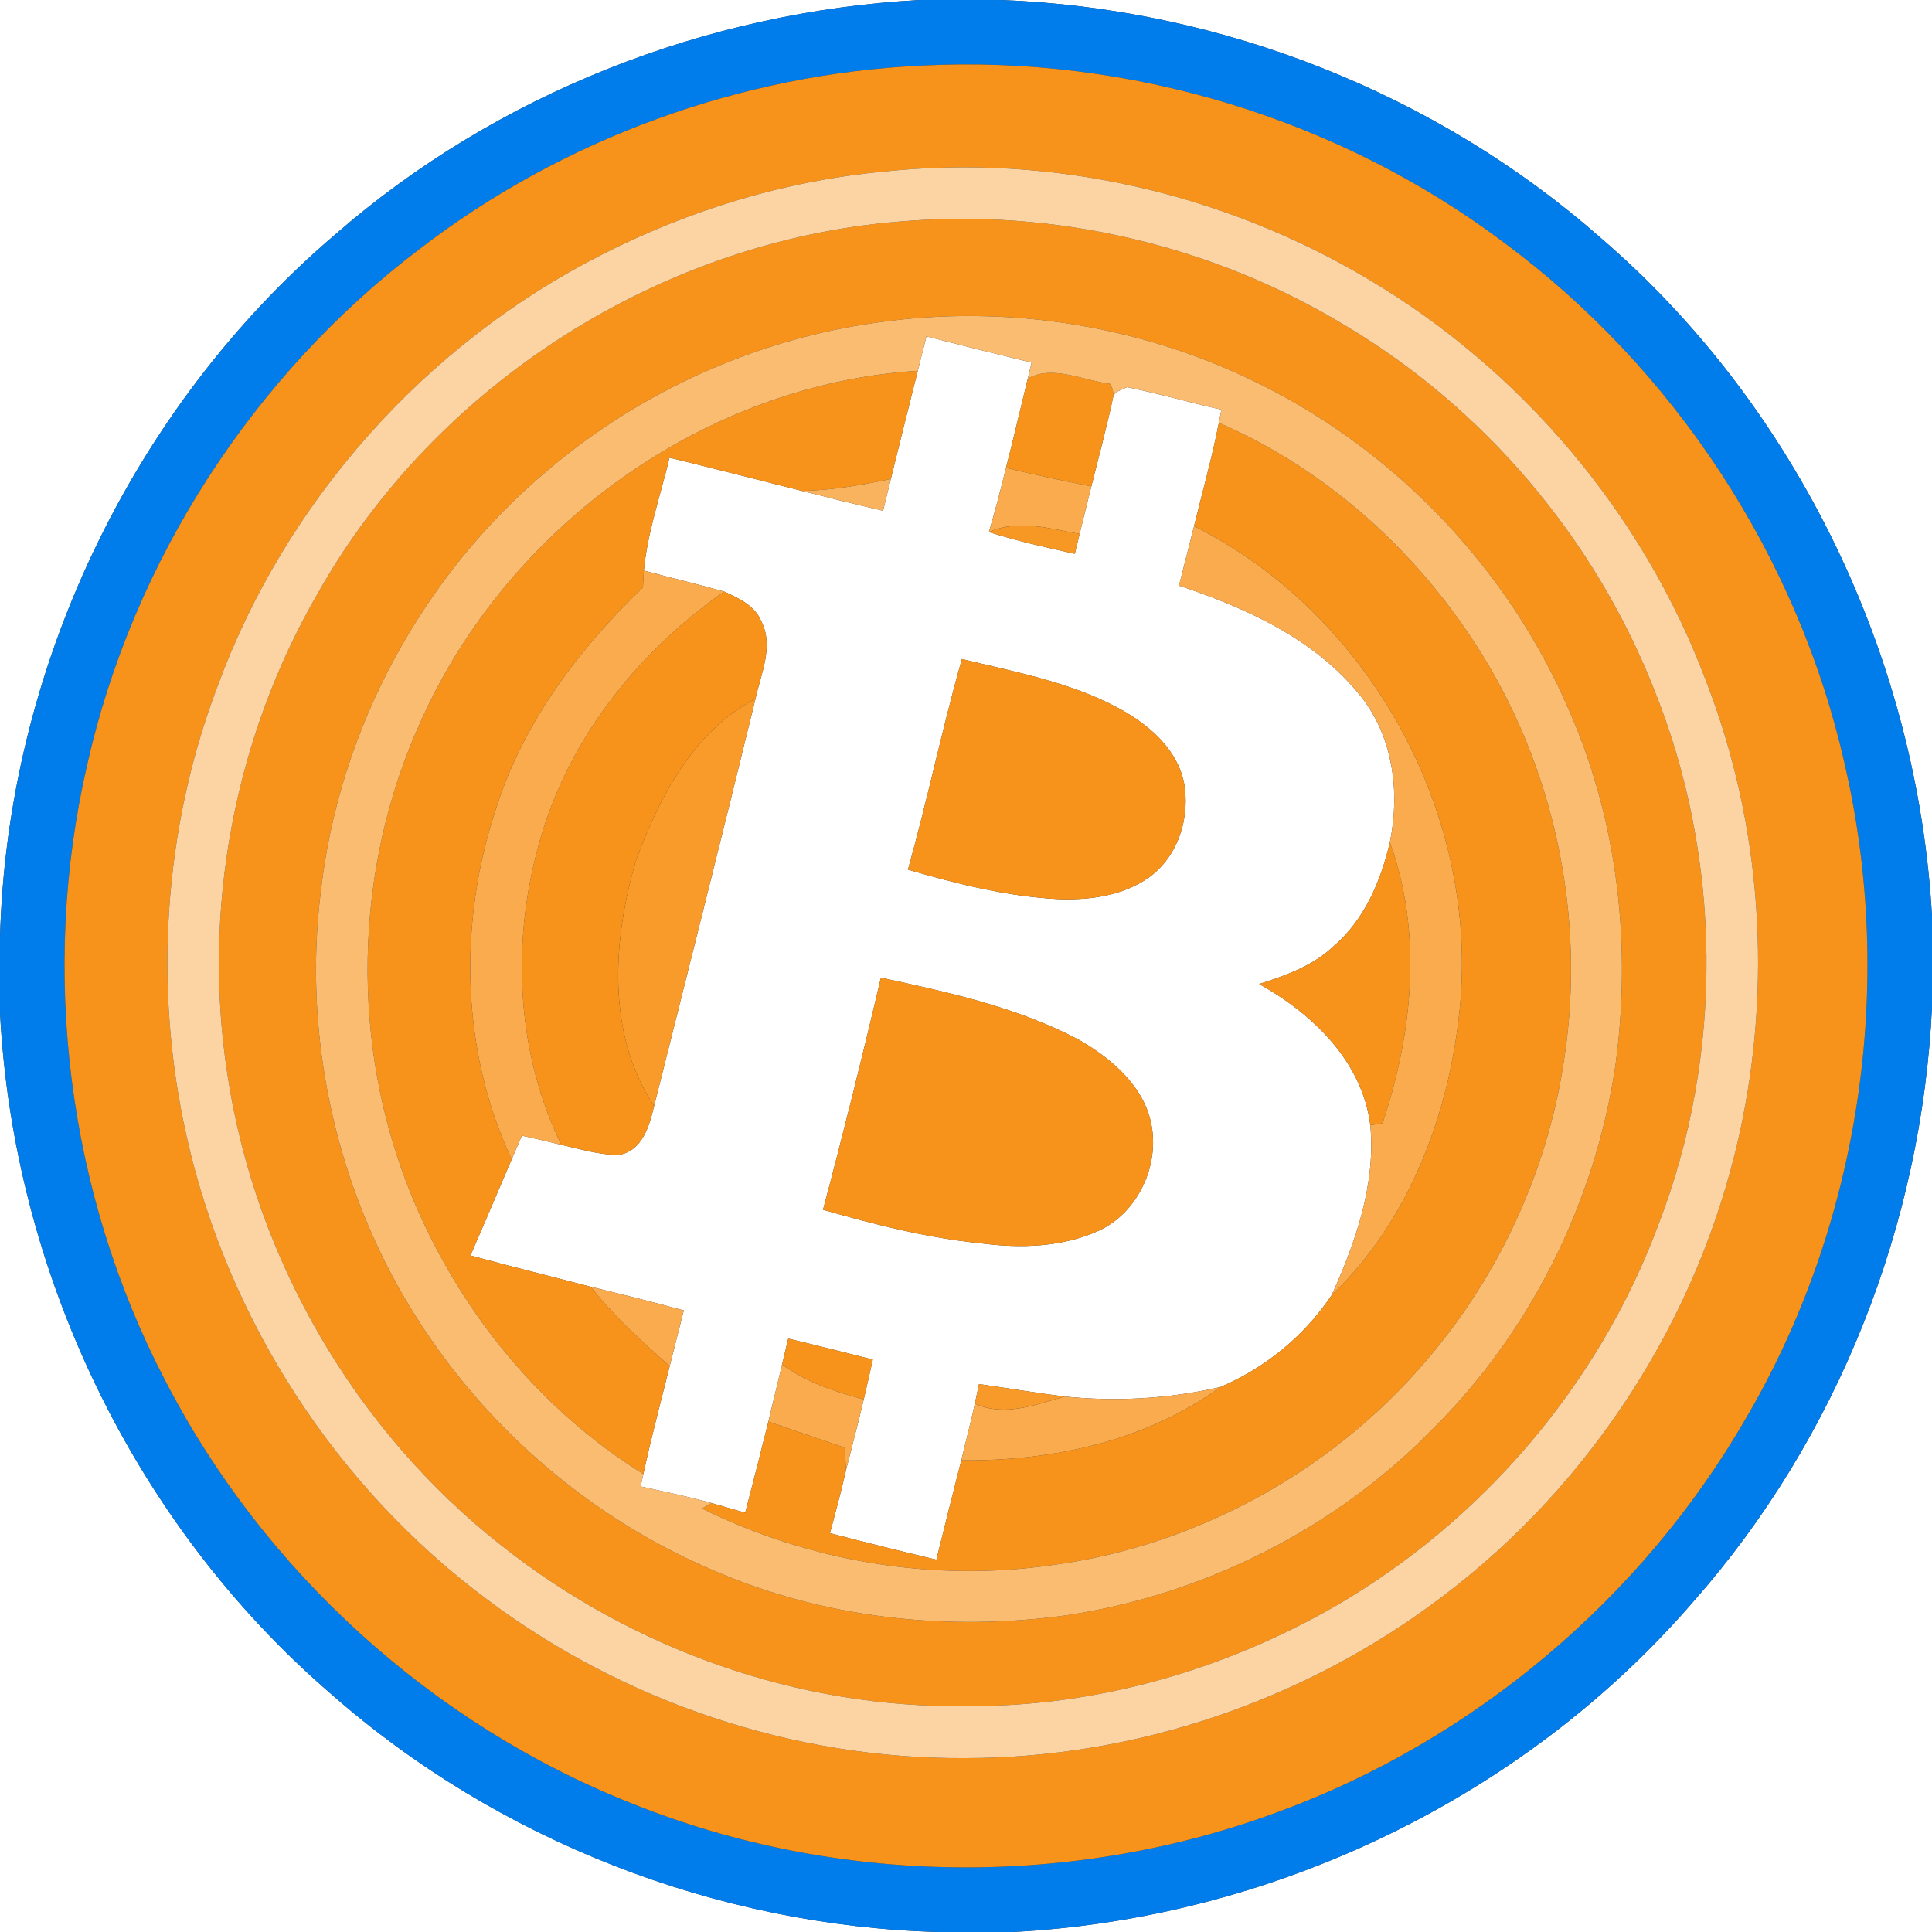 <?xml version="1.0" encoding="UTF-8" ?>
<!DOCTYPE svg PUBLIC "-//W3C//DTD SVG 1.1//EN" "http://www.w3.org/Graphics/SVG/1.1/DTD/svg11.dtd">
<svg width="250pt" height="250pt" viewBox="0 0 250 250" version="1.1" xmlns="http://www.w3.org/2000/svg">
<rect x="0" y="0" width="250" height="250" fill="#333333" stroke="none"/>
<g id="#ffffffff">
<path fill="#ffffff" opacity="1.00" d=" M 0.00 0.00 L 118.99 0.00 C 91.37 1.51 64.25 12.13 43.37 30.35 C 16.97 52.84 0.87 86.79 0.00 121.45 L 0.00 0.00 Z" />
<path fill="#ffffff" opacity="1.00" d=" M 129.43 0.00 L 250.00 0.00 L 250.00 118.58 C 248.13 85.16 232.57 52.67 207.15 30.80 C 185.80 12.00 157.84 1.04 129.43 0.00 Z" />
<path fill="#ffffff" opacity="1.00" d=" M 118.43 49.29 C 118.91 47.37 119.39 45.45 119.88 43.53 C 124.41 44.69 128.95 45.82 133.49 46.92 C 133.37 47.44 133.12 48.49 132.99 49.01 C 132.05 52.85 131.16 56.71 130.18 60.54 C 129.49 63.32 128.78 66.10 127.96 68.85 C 131.61 70.00 135.35 70.84 139.08 71.66 C 139.24 71.02 139.55 69.74 139.70 69.10 C 140.20 67.04 140.70 64.99 141.22 62.94 C 142.20 59.00 143.26 55.08 144.10 51.12 L 144.60 50.66 C 144.91 50.52 145.54 50.24 145.85 50.10 C 149.95 50.92 153.97 52.10 158.05 53.01 C 157.97 53.43 157.81 54.28 157.72 54.71 C 156.84 59.21 155.60 63.63 154.51 68.08 C 153.86 70.65 153.22 73.22 152.56 75.78 C 161.28 78.67 170.14 82.69 176.02 90.02 C 180.27 95.29 181.19 102.50 179.85 108.99 C 178.68 114.03 176.54 119.07 172.51 122.49 C 169.85 125.00 166.35 126.24 162.94 127.33 C 169.87 131.21 176.28 137.34 177.32 145.60 C 178.03 153.28 175.43 160.72 172.31 167.60 C 168.76 172.89 163.77 176.98 157.92 179.48 C 151.31 181.00 144.50 181.40 137.75 180.71 C 134.05 180.25 130.37 179.62 126.68 179.10 C 126.55 179.73 126.29 180.99 126.15 181.63 C 125.60 184.08 124.98 186.52 124.39 188.96 C 123.31 193.25 122.22 197.53 121.17 201.82 C 116.57 200.73 111.98 199.59 107.40 198.39 C 108.12 195.67 108.86 192.95 109.48 190.21 C 110.25 187.16 111.05 184.13 111.77 181.07 C 112.17 179.36 112.56 177.65 112.94 175.93 C 109.30 175.02 105.66 174.08 102.00 173.22 C 101.80 174.06 101.40 175.73 101.20 176.57 C 100.61 179.03 100.03 181.49 99.43 183.95 C 98.45 187.89 97.46 191.83 96.43 195.75 C 94.98 195.33 93.53 194.91 92.08 194.50 C 89.05 193.65 85.97 193.03 82.90 192.34 C 82.99 191.94 83.16 191.14 83.25 190.74 C 84.26 186.05 85.50 181.42 86.66 176.77 C 87.26 174.37 87.87 171.97 88.48 169.57 C 84.48 168.48 80.46 167.48 76.44 166.51 C 71.25 165.15 66.05 163.87 60.88 162.46 C 62.66 158.31 64.45 154.18 66.21 150.02 C 66.54 149.25 67.20 147.72 67.53 146.95 C 69.24 147.33 70.94 147.72 72.64 148.14 C 75.08 148.68 77.50 149.44 80.02 149.45 C 83.12 148.97 84.02 145.71 84.64 143.12 C 89.05 125.57 93.47 108.01 97.76 90.42 C 98.45 87.17 100.17 83.63 98.51 80.40 C 97.69 78.36 95.58 77.40 93.70 76.55 C 90.25 75.58 86.77 74.76 83.31 73.83 C 83.79 68.84 85.48 64.08 86.63 59.22 C 92.35 60.62 98.06 62.08 103.77 63.52 C 107.26 64.41 110.76 65.28 114.27 66.09 C 114.60 64.72 114.94 63.35 115.27 61.98 C 116.31 57.75 117.37 53.52 118.43 49.29 M 117.49 112.53 C 123.84 114.39 130.34 116.01 136.98 116.35 C 140.97 116.49 145.22 115.93 148.57 113.61 C 152.48 110.88 154.10 105.65 153.17 101.08 C 152.27 97.14 149.12 94.22 145.77 92.22 C 139.25 88.39 131.72 87.05 124.47 85.28 C 121.91 94.30 120.02 103.50 117.49 112.53 M 106.50 156.54 C 113.24 158.47 120.07 160.21 127.07 160.90 C 132.13 161.56 137.52 161.38 142.23 159.23 C 147.10 156.94 149.87 151.22 149.07 145.98 C 148.29 140.74 143.92 137.01 139.57 134.53 C 131.61 130.32 122.72 128.40 113.99 126.51 C 111.64 136.55 109.15 146.57 106.50 156.54 Z" />
<path fill="#ffffff" opacity="1.00" d=" M 219.19 207.16 C 237.84 186.02 248.69 158.39 250.00 130.27 L 250.00 250.00 L 131.00 250.00 C 164.57 248.28 197.23 232.67 219.19 207.16 Z" />
<path fill="#ffffff" opacity="1.00" d=" M 0.00 130.98 C 1.71 164.54 17.31 197.20 42.81 219.17 C 64.38 238.17 92.72 249.21 121.44 250.00 L 0.00 250.00 L 0.00 130.98 Z" />
</g>
<g id="#007cebff">
<path fill="#007ceb" opacity="1.00" d=" M 118.99 0.00 L 129.43 0.00 C 157.84 1.04 185.80 12.00 207.15 30.80 C 232.57 52.67 248.13 85.16 250.00 118.58 L 250.00 130.27 C 248.69 158.39 237.84 186.02 219.19 207.16 C 197.23 232.67 164.57 248.28 131.00 250.00 L 121.44 250.00 C 92.72 249.21 64.38 238.17 42.81 219.17 C 17.31 197.20 1.71 164.54 0.00 130.98 L 0.00 121.45 C 0.87 86.79 16.97 52.84 43.37 30.35 C 64.25 12.13 91.37 1.51 118.99 0.00 M 119.38 8.48 C 95.92 9.55 72.85 17.93 54.23 32.27 C 32.73 48.59 17.20 72.61 11.28 98.96 C 5.14 125.58 8.71 154.33 21.34 178.57 C 34.08 203.28 55.92 223.14 81.77 233.37 C 108.29 244.04 138.76 244.39 165.53 234.41 C 190.67 225.17 212.34 206.92 225.79 183.76 C 240.68 158.51 245.31 127.53 238.73 98.99 C 232.71 72.14 216.70 47.72 194.59 31.37 C 173.19 15.30 146.10 7.13 119.38 8.48 Z" />
</g>
<g id="#f7931aff">
<path fill="#f7931a" opacity="1.00" d=" M 119.38 8.48 C 146.10 7.13 173.19 15.30 194.59 31.37 C 216.70 47.72 232.71 72.14 238.73 98.99 C 245.31 127.53 240.68 158.51 225.79 183.76 C 212.34 206.92 190.67 225.17 165.53 234.41 C 138.76 244.39 108.29 244.04 81.77 233.37 C 55.92 223.14 34.08 203.28 21.34 178.57 C 8.71 154.33 5.14 125.58 11.28 98.96 C 17.20 72.61 32.73 48.59 54.23 32.27 C 72.85 17.93 95.92 9.55 119.38 8.48 M 114.29 22.21 C 101.61 23.39 89.22 27.17 77.88 32.95 C 55.05 44.51 36.86 64.93 28.08 88.98 C 21.13 107.41 19.83 127.87 24.15 147.07 C 29.47 170.80 43.49 192.42 62.99 206.94 C 80.70 220.25 102.79 227.66 124.96 227.50 C 147.05 227.49 169.02 219.98 186.61 206.62 C 205.91 192.09 219.77 170.57 225.03 146.99 C 229.37 127.53 228.00 106.77 220.77 88.15 C 212.65 66.49 196.88 47.85 176.98 36.08 C 158.27 24.96 135.96 19.86 114.29 22.21 Z" />
<path fill="#f7931a" opacity="1.00" d=" M 116.39 28.67 C 136.40 26.93 156.86 31.70 174.04 42.10 C 192.00 52.78 206.24 69.55 213.94 88.97 C 222.88 111.00 223.13 136.46 214.54 158.62 C 206.87 179.17 191.81 196.79 172.86 207.79 C 158.39 216.13 141.76 220.90 125.02 220.76 C 103.39 221.09 81.87 213.43 64.95 200.04 C 45.98 185.16 33.01 162.87 29.43 139.03 C 26.14 117.81 30.29 95.58 41.01 76.97 C 56.23 49.83 85.37 31.16 116.39 28.67 M 113.49 41.74 C 97.86 43.90 82.90 50.63 70.88 60.85 C 54.66 74.43 43.87 94.34 41.51 115.38 C 39.36 132.68 42.83 150.62 51.20 165.91 C 60.18 182.35 74.74 195.66 91.95 203.05 C 106.34 209.38 122.49 211.16 138.01 209.02 C 155.75 206.36 172.61 197.91 185.20 185.11 C 197.95 172.52 206.37 155.69 209.02 137.98 C 211.16 122.47 209.38 106.34 203.05 91.95 C 195.28 73.83 180.92 58.65 163.29 49.83 C 148.03 42.16 130.40 39.30 113.49 41.74 Z" />
<path fill="#f7931a" opacity="1.00" d=" M 54.43 93.38 C 65.65 68.21 91.10 49.73 118.75 47.98 L 118.43 49.29 C 117.37 53.52 116.31 57.75 115.27 61.98 C 111.48 62.76 107.65 63.46 103.77 63.52 C 98.06 62.08 92.35 60.62 86.63 59.22 C 85.48 64.08 83.79 68.84 83.31 73.83 C 83.28 74.38 83.23 75.46 83.20 76.00 C 74.94 83.94 67.83 93.33 64.28 104.35 C 59.31 119.09 59.56 135.84 66.21 150.02 C 64.45 154.18 62.66 158.31 60.88 162.46 C 66.05 163.87 71.25 165.15 76.44 166.51 C 79.43 170.32 83.04 173.57 86.66 176.77 C 85.50 181.42 84.26 186.05 83.25 190.74 C 69.74 182.36 59.26 169.37 53.25 154.69 C 45.28 135.23 45.71 112.53 54.43 93.38 Z" />
<path fill="#f7931a" opacity="1.00" d=" M 132.99 49.01 C 136.11 47.15 140.23 49.26 143.63 49.67 L 143.97 50.34 L 144.10 51.12 C 143.26 55.08 142.20 59.00 141.22 62.94 C 137.53 62.21 133.84 61.43 130.18 60.54 C 131.16 56.71 132.05 52.85 132.99 49.01 Z" />
<path fill="#f7931a" opacity="1.00" d=" M 154.51 68.08 C 155.60 63.63 156.84 59.21 157.72 54.71 C 171.29 60.58 182.82 70.84 190.84 83.21 C 201.06 98.89 205.25 118.37 202.43 136.86 C 200.44 150.70 194.54 163.91 185.69 174.71 C 173.44 189.80 155.31 200.02 136.02 202.54 C 120.68 204.73 104.71 202.06 90.83 195.20 C 91.14 195.02 91.76 194.68 92.08 194.50 C 93.53 194.91 94.98 195.33 96.43 195.75 C 97.46 191.83 98.45 187.89 99.43 183.95 C 102.71 185.08 105.99 186.21 109.28 187.32 C 109.33 188.04 109.43 189.49 109.48 190.21 C 108.86 192.95 108.12 195.67 107.40 198.39 C 111.98 199.59 116.57 200.73 121.17 201.82 C 122.22 197.53 123.31 193.25 124.39 188.96 C 136.12 189.10 148.30 186.48 157.92 179.48 C 163.77 176.98 168.76 172.89 172.31 167.60 C 182.47 157.89 187.66 143.82 188.94 130.03 C 191.23 104.94 177.03 79.38 154.51 68.08 Z" />
<path fill="#f7931a" opacity="1.00" d=" M 93.70 76.55 C 95.58 77.40 97.69 78.36 98.51 80.40 C 100.17 83.63 98.45 87.17 97.76 90.42 C 89.72 94.62 85.28 103.19 82.29 111.37 C 79.28 121.64 78.45 133.81 84.64 143.12 C 84.02 145.71 83.12 148.97 80.02 149.45 C 77.50 149.44 75.08 148.68 72.64 148.14 C 66.96 136.50 66.20 122.77 69.44 110.32 C 72.90 96.47 82.12 84.65 93.70 76.55 Z" />
<path fill="#f7931a" opacity="1.00" d=" M 117.49 112.53 C 120.02 103.50 121.91 94.30 124.47 85.28 C 131.72 87.05 139.25 88.39 145.77 92.22 C 149.12 94.22 152.27 97.14 153.17 101.08 C 154.10 105.65 152.48 110.88 148.57 113.61 C 145.22 115.93 140.97 116.49 136.98 116.35 C 130.34 116.01 123.84 114.39 117.49 112.53 Z" />
<path fill="#f7931a" opacity="1.00" d=" M 179.85 108.99 C 184.10 120.71 182.81 133.72 178.90 145.35 C 178.50 145.41 177.71 145.54 177.32 145.60 C 176.28 137.34 169.87 131.21 162.94 127.33 C 166.35 126.24 169.85 125.00 172.51 122.49 C 176.54 119.07 178.68 114.03 179.85 108.99 Z" />
<path fill="#f7931a" opacity="1.00" d=" M 106.50 156.54 C 109.15 146.57 111.64 136.55 113.99 126.51 C 122.72 128.40 131.61 130.32 139.57 134.53 C 143.92 137.01 148.29 140.74 149.07 145.98 C 149.87 151.22 147.10 156.94 142.23 159.23 C 137.52 161.38 132.13 161.56 127.07 160.90 C 120.07 160.21 113.24 158.47 106.50 156.54 Z" />
<path fill="#f7931a" opacity="1.00" d=" M 102.00 173.22 C 105.66 174.08 109.30 175.02 112.94 175.93 C 112.56 177.65 112.17 179.36 111.77 181.07 C 108.04 180.11 104.34 178.86 101.20 176.57 C 101.40 175.73 101.80 174.06 102.00 173.22 Z" />
</g>
<g id="#fcd4a3ff">
<path fill="#fcd4a3" opacity="1.00" d=" M 114.29 22.21 C 135.96 19.86 158.27 24.96 176.98 36.08 C 196.88 47.85 212.65 66.49 220.77 88.15 C 228.00 106.77 229.37 127.53 225.03 146.99 C 219.77 170.57 205.91 192.09 186.61 206.62 C 169.02 219.98 147.05 227.49 124.96 227.50 C 102.79 227.66 80.70 220.25 62.99 206.94 C 43.49 192.42 29.47 170.80 24.15 147.07 C 19.83 127.87 21.13 107.41 28.08 88.98 C 36.86 64.93 55.05 44.51 77.88 32.95 C 89.22 27.17 101.61 23.39 114.29 22.21 M 116.39 28.67 C 85.37 31.16 56.23 49.83 41.01 76.97 C 30.29 95.58 26.14 117.81 29.43 139.03 C 33.01 162.87 45.98 185.16 64.95 200.04 C 81.87 213.43 103.39 221.09 125.02 220.76 C 141.76 220.90 158.39 216.13 172.86 207.79 C 191.81 196.79 206.87 179.17 214.54 158.62 C 223.13 136.46 222.88 111.00 213.94 88.97 C 206.24 69.55 192.00 52.78 174.04 42.10 C 156.86 31.70 136.40 26.93 116.39 28.67 Z" />
</g>
<g id="#fabc70ff">
<path fill="#fabc70" opacity="1.00" d=" M 113.49 41.74 C 130.40 39.30 148.03 42.16 163.29 49.83 C 180.92 58.65 195.28 73.83 203.05 91.95 C 209.38 106.34 211.16 122.47 209.02 137.98 C 206.37 155.69 197.95 172.52 185.20 185.11 C 172.61 197.91 155.75 206.36 138.01 209.02 C 122.49 211.16 106.34 209.38 91.95 203.05 C 74.74 195.66 60.18 182.35 51.20 165.91 C 42.83 150.62 39.36 132.68 41.51 115.38 C 43.87 94.34 54.66 74.43 70.88 60.85 C 82.90 50.63 97.86 43.90 113.49 41.74 M 118.43 49.29 L 118.75 47.98 C 91.10 49.73 65.65 68.21 54.43 93.38 C 45.71 112.53 45.28 135.23 53.25 154.69 C 59.26 169.37 69.74 182.36 83.25 190.74 C 83.16 191.14 82.99 191.94 82.90 192.34 C 85.97 193.03 89.05 193.65 92.08 194.50 C 91.76 194.68 91.14 195.02 90.83 195.20 C 104.71 202.06 120.68 204.73 136.02 202.54 C 155.31 200.02 173.44 189.80 185.69 174.71 C 194.54 163.91 200.44 150.70 202.43 136.86 C 205.25 118.37 201.06 98.89 190.84 83.21 C 182.82 70.84 171.29 60.58 157.72 54.71 C 157.81 54.28 157.97 53.43 158.05 53.01 C 153.97 52.10 149.95 50.92 145.85 50.10 C 145.54 50.24 144.91 50.52 144.60 50.66 L 144.10 51.12 L 143.97 50.34 L 143.63 49.67 C 140.23 49.26 136.11 47.15 132.99 49.01 C 133.12 48.49 133.37 47.44 133.49 46.92 C 128.95 45.82 124.41 44.69 119.88 43.53 C 119.39 45.45 118.91 47.37 118.43 49.29 Z" />
</g>
<g id="#f9ab4eff">
<path fill="#f9ab4e" opacity="1.00" d=" M 127.96 68.85 C 128.78 66.10 129.49 63.32 130.18 60.54 C 133.84 61.43 137.53 62.21 141.22 62.94 C 140.70 64.99 140.20 67.04 139.70 69.10 C 135.84 68.40 131.76 67.16 127.96 68.85 Z" />
<path fill="#f9ab4e" opacity="1.00" d=" M 154.51 68.08 C 177.03 79.38 191.23 104.94 188.94 130.03 C 187.66 143.82 182.47 157.89 172.31 167.60 C 175.43 160.72 178.03 153.28 177.32 145.60 C 177.71 145.54 178.50 145.41 178.90 145.35 C 182.81 133.72 184.10 120.71 179.85 108.99 C 181.19 102.50 180.27 95.29 176.02 90.02 C 170.14 82.69 161.28 78.67 152.56 75.78 C 153.22 73.22 153.86 70.65 154.51 68.08 Z" />
<path fill="#f9ab4e" opacity="1.00" d=" M 83.31 73.83 C 86.77 74.76 90.25 75.58 93.70 76.55 C 82.12 84.65 72.90 96.47 69.44 110.32 C 66.20 122.77 66.96 136.50 72.64 148.14 C 70.94 147.72 69.24 147.33 67.53 146.95 C 67.20 147.72 66.54 149.25 66.21 150.02 C 59.56 135.84 59.31 119.09 64.28 104.35 C 67.83 93.33 74.94 83.94 83.20 76.00 C 83.23 75.46 83.28 74.38 83.31 73.83 Z" />
<path fill="#f9ab4e" opacity="1.00" d=" M 76.44 166.51 C 80.46 167.48 84.48 168.48 88.48 169.57 C 87.87 171.97 87.26 174.37 86.66 176.77 C 83.04 173.57 79.43 170.32 76.44 166.51 Z" />
<path fill="#f9ab4e" opacity="1.00" d=" M 99.43 183.95 C 100.03 181.49 100.61 179.03 101.20 176.57 C 104.34 178.86 108.04 180.11 111.77 181.07 C 111.05 184.13 110.25 187.16 109.48 190.21 C 109.43 189.49 109.33 188.04 109.28 187.32 C 105.99 186.21 102.71 185.08 99.43 183.95 Z" />
<path fill="#f9ab4e" opacity="1.00" d=" M 137.75 180.71 C 144.50 181.40 151.31 181.00 157.92 179.48 C 148.30 186.48 136.12 189.10 124.39 188.96 C 124.98 186.52 125.60 184.08 126.15 181.63 C 129.96 183.37 134.00 181.78 137.75 180.71 Z" />
</g>
<g id="#f9b35fff">
<path fill="#f9b35f" opacity="1.00" d=" M 103.77 63.52 C 107.65 63.46 111.48 62.76 115.27 61.98 C 114.94 63.35 114.60 64.72 114.27 66.09 C 110.76 65.28 107.26 64.41 103.77 63.52 Z" />
</g>
<g id="#f79824ff">
<path fill="#f79824" opacity="1.00" d=" M 127.96 68.85 C 131.76 67.16 135.84 68.40 139.70 69.10 C 139.55 69.74 139.24 71.02 139.08 71.66 C 135.35 70.84 131.61 70.00 127.96 68.85 Z" />
</g>
<g id="#f89b2bff">
<path fill="#f89b2b" opacity="1.00" d=" M 82.29 111.37 C 85.28 103.19 89.72 94.62 97.76 90.42 C 93.47 108.01 89.05 125.57 84.64 143.12 C 78.45 133.81 79.28 121.64 82.29 111.37 Z" />
</g>
<g id="#f89a29ff">
<path fill="#f89a29" opacity="1.00" d=" M 126.68 179.10 C 130.37 179.62 134.05 180.25 137.75 180.71 C 134.00 181.78 129.96 183.37 126.15 181.63 C 126.29 180.99 126.55 179.73 126.68 179.10 Z" />
</g>
</svg>

